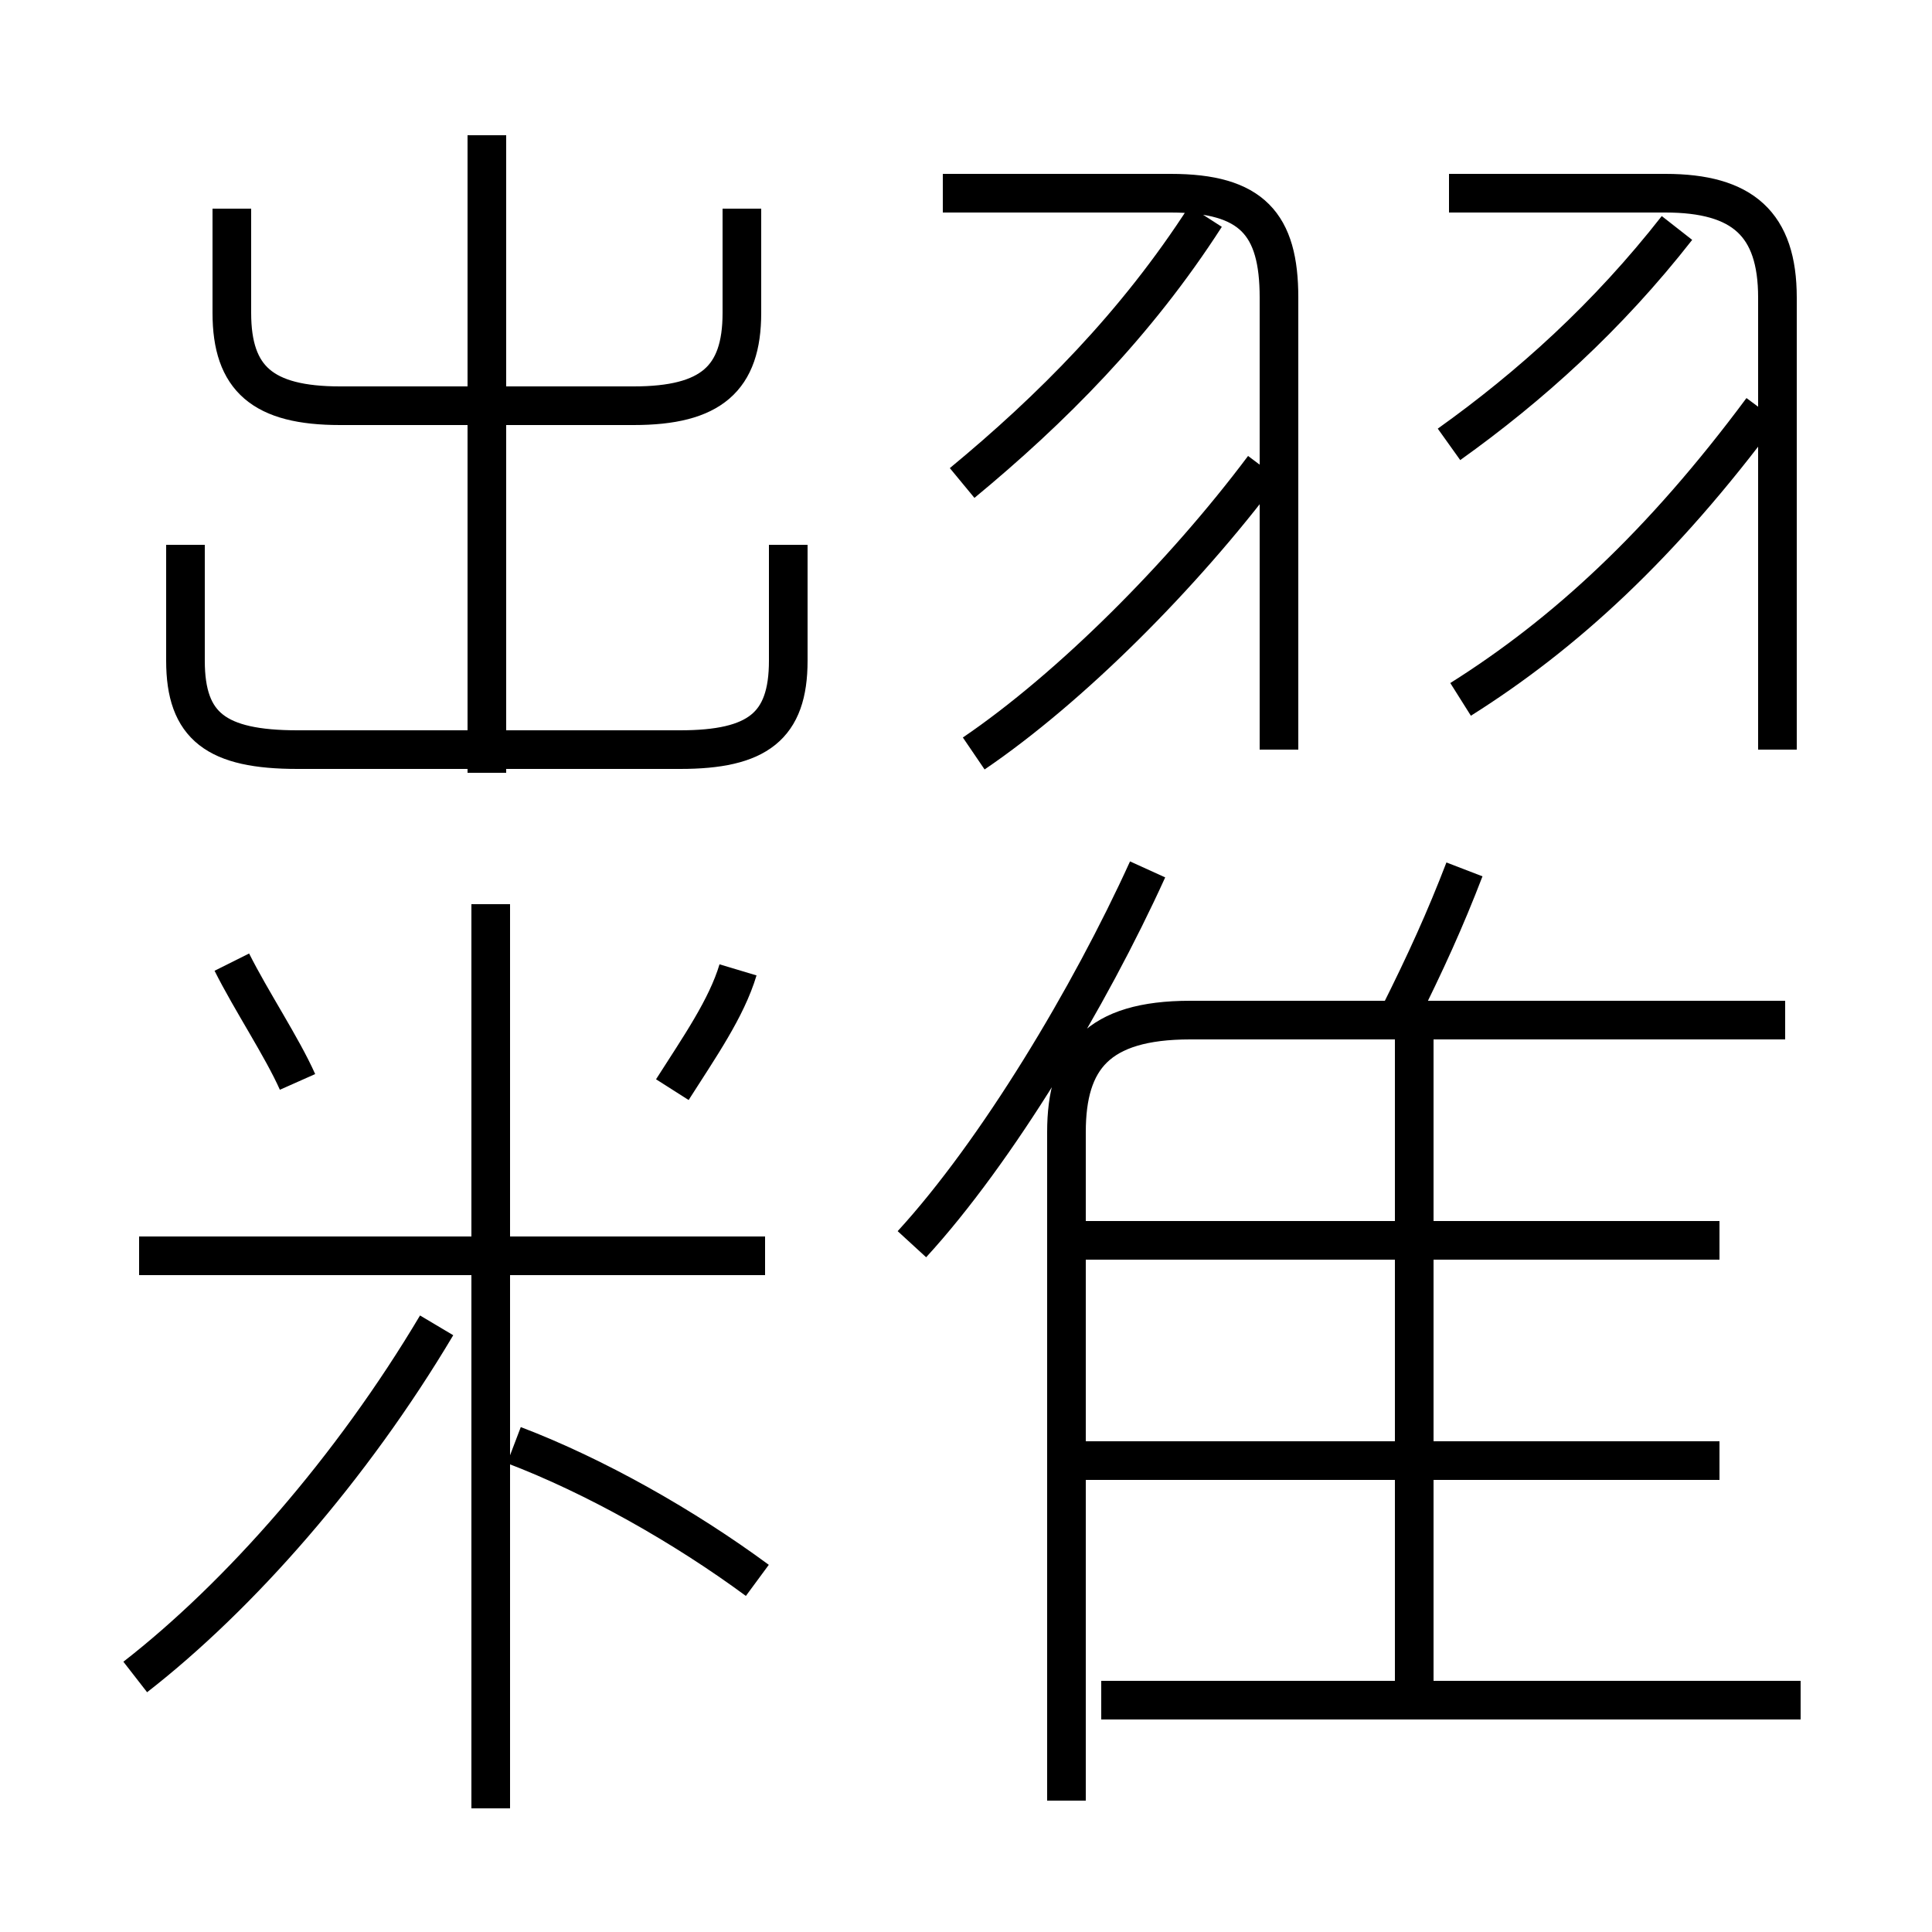 <?xml version='1.0' encoding='utf8'?>
<svg viewBox="0.0 -6.0 50.0 50.0" version="1.1" xmlns="http://www.w3.org/2000/svg">
<rect x="0.0" y="-6.0" width="50.0" height="50.0" fill="#808080" stroke="none"/>
<rect x="-1000" y="-1000" width="2000" height="2000" stroke="white" fill="white"/>
<g style="fill:white;stroke:#000000;  stroke-width:1">
<path d="M 27.6 2.6 L 27.6 -14.7 C 27.6 -16.6 28.4 -17.6 30.8 -17.6 L 46.2 -17.6 M 3.5 -0.6 C 6.2 -2.7 9.1 -6.0 11.3 -9.7 M 12.7 2.8 L 12.7 -20.6 M 19.6 -3.1 C 17.7 -4.5 15.4 -5.8 13.3 -6.6 M 19.8 -11.5 L 3.6 -11.5 M 7.7 -16.0 C 7.3 -16.9 6.5 -18.1 6.0 -19.1 M 17.4 -15.8 C 18.1 -16.9 18.8 -17.9 19.1 -18.9 M 46.6 0.0 L 28.5 0.0 M 4.8 -29.9 L 4.8 -26.9 C 4.8 -25.2 5.6 -24.6 7.7 -24.6 L 17.6 -24.6 C 19.6 -24.6 20.4 -25.2 20.4 -26.9 L 20.4 -29.9 M 23.6 -11.8 C 25.8 -14.2 28.2 -18.2 29.7 -21.5 M 44.5 -6.2 L 27.9 -6.2 M 36.6 0.0 L 36.6 -17.1 M 12.6 -24.0 L 12.6 -40.5 M 6.0 -38.6 L 6.0 -35.9 C 6.0 -34.2 6.8 -33.5 8.8 -33.5 L 16.4 -33.5 C 18.4 -33.5 19.2 -34.2 19.2 -35.9 L 19.2 -38.6 M 44.5 -11.9 L 27.9 -11.9 M 25.2 -24.5 C 27.7 -26.2 30.6 -29.1 32.7 -31.9 M 36.2 -17.7 C 36.9 -19.1 37.4 -20.2 37.9 -21.5 M 33.1 -24.6 L 33.1 -36.3 C 33.1 -38.2 32.4 -39.0 30.3 -39.0 L 24.4 -39.0 M 24.9 -31.5 C 27.2 -33.4 29.4 -35.6 31.2 -38.4 M 37.8 -25.9 C 40.5 -27.6 43.0 -29.9 45.6 -33.4 M 46.0 -24.6 L 46.0 -36.3 C 46.0 -38.2 45.1 -39.0 43.1 -39.0 L 37.5 -39.0 M 37.5 -32.5 C 39.6 -34.0 41.6 -35.8 43.4 -38.1" transform="translate(0.0 38.0)" />
</g>
</svg>